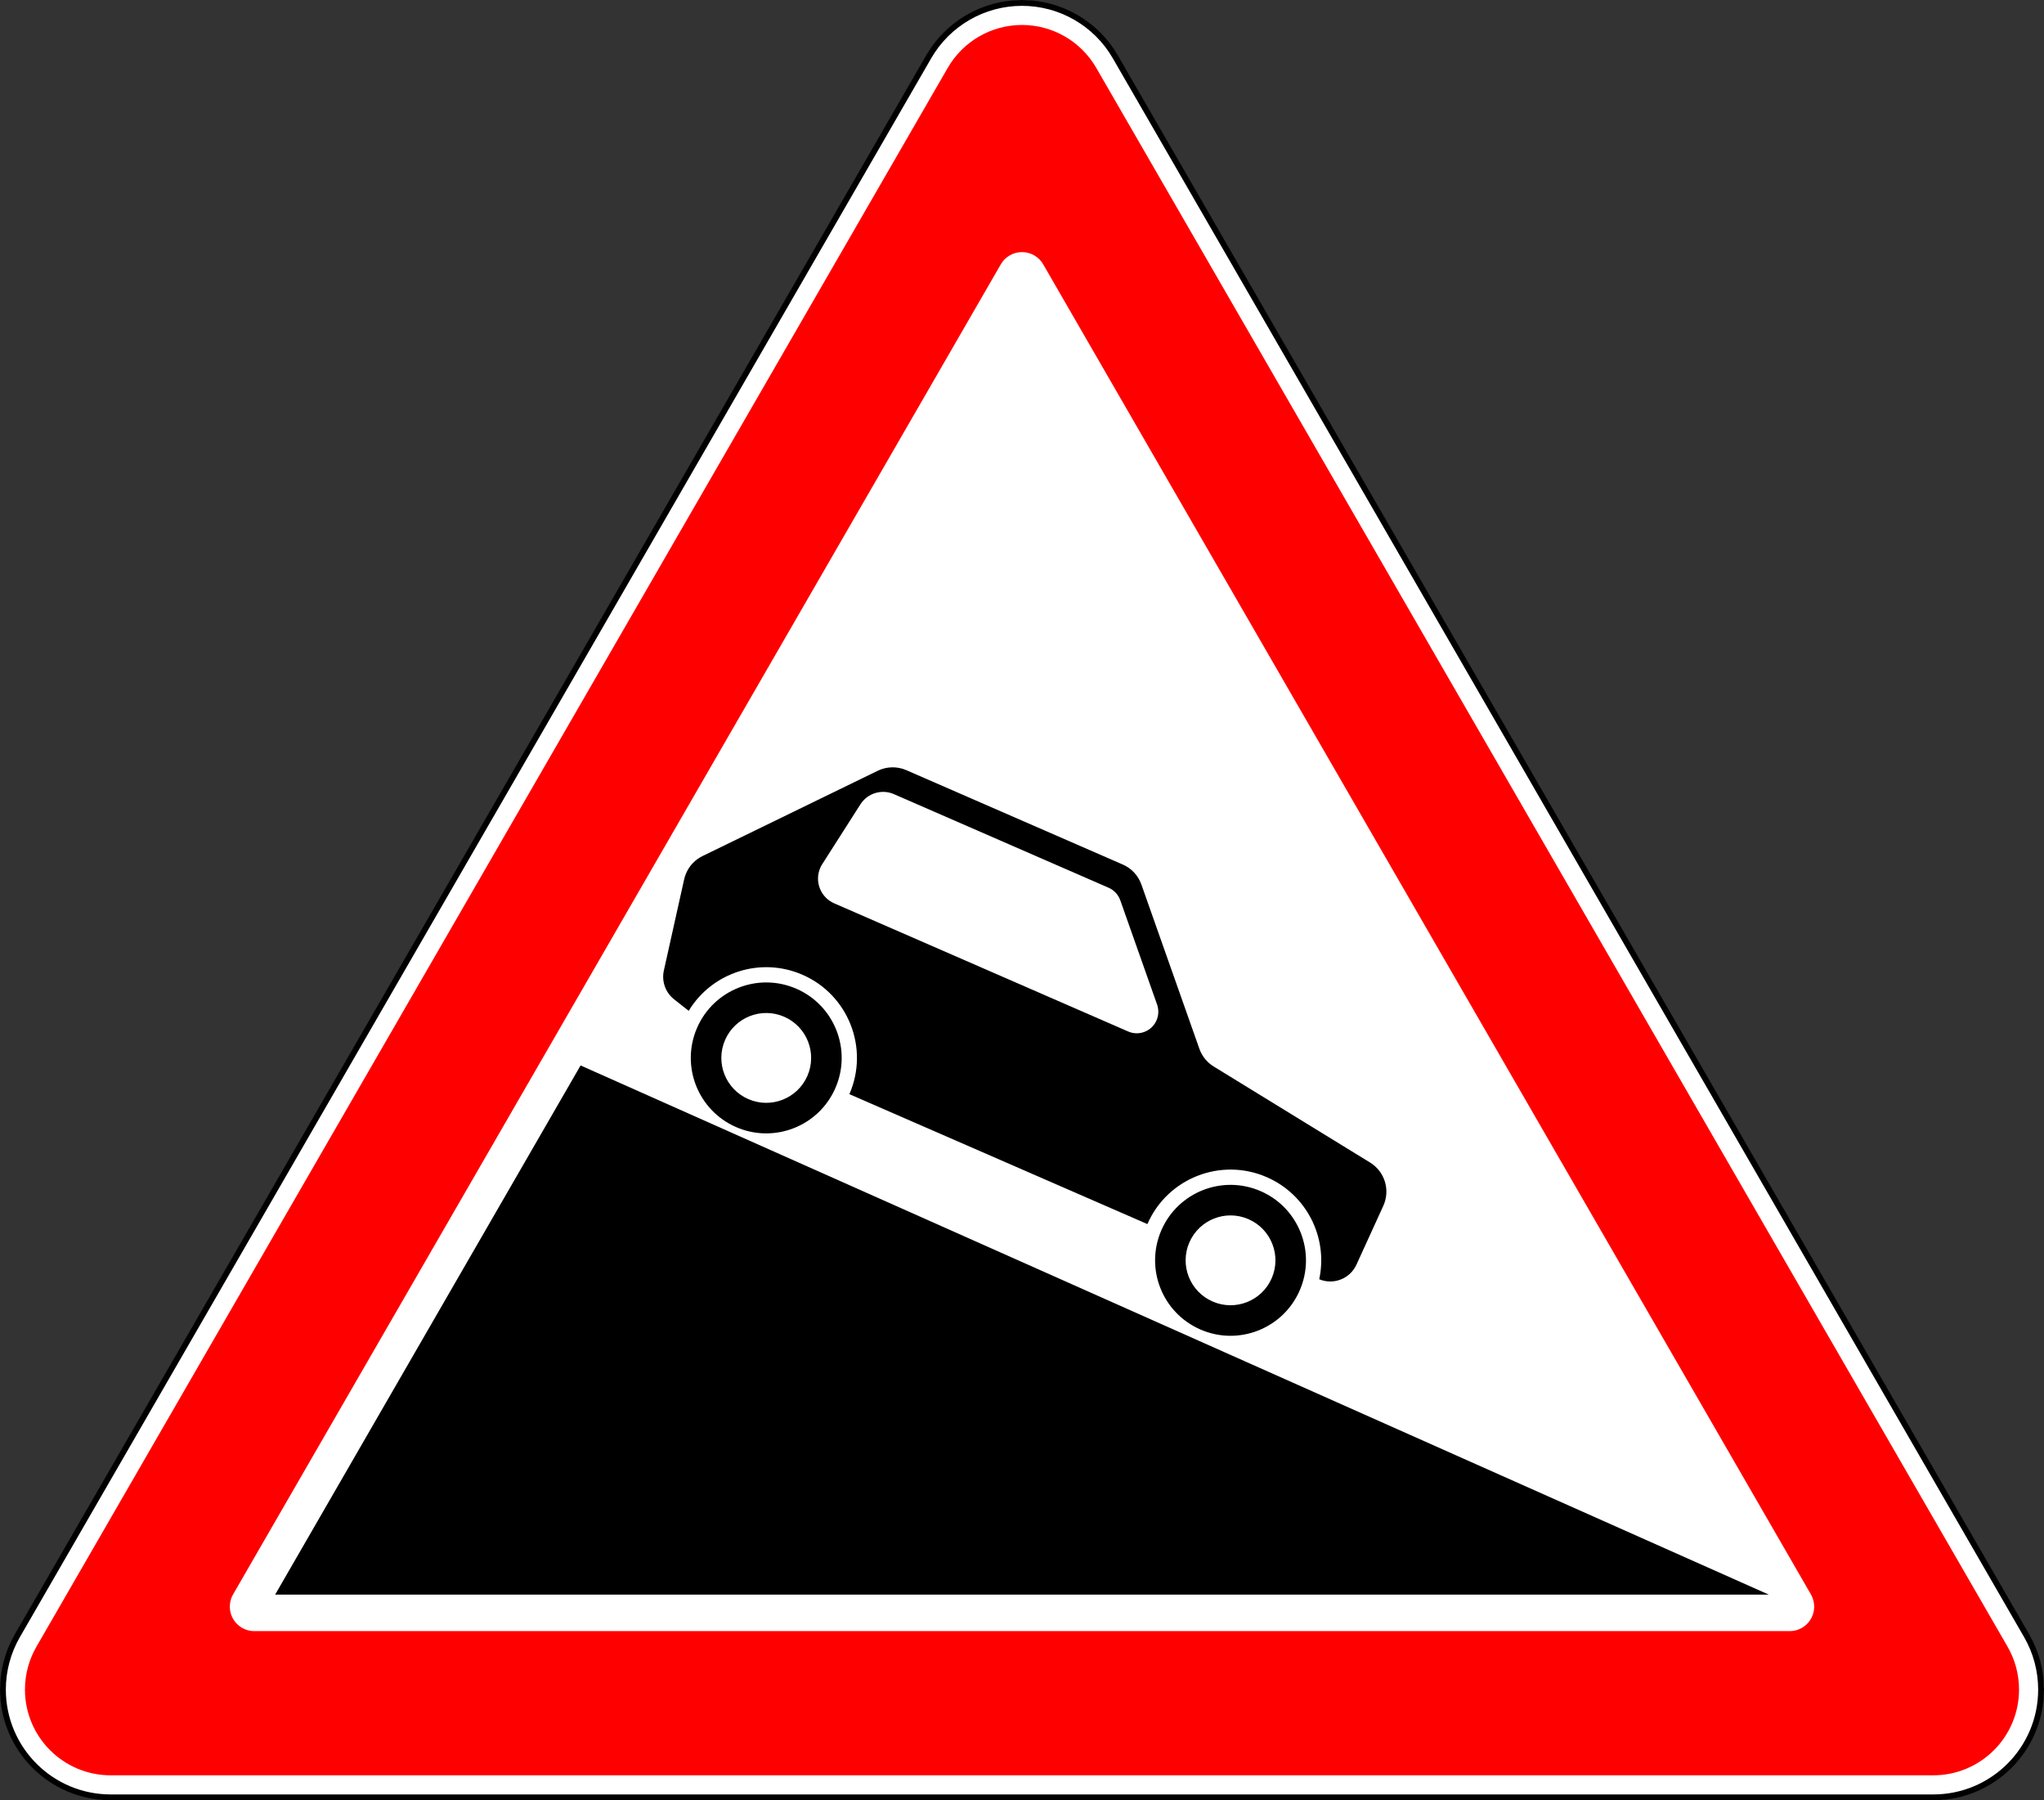 <?xml version="1.0" encoding="UTF-8" standalone="no"?>
<svg
   xmlns:dc="http://purl.org/dc/elements/1.1/"
   xmlns:cc="http://creativecommons.org/ns#"
   xmlns:rdf="http://www.w3.org/1999/02/22-rdf-syntax-ns#"
   xmlns:svg="http://www.w3.org/2000/svg"
   xmlns="http://www.w3.org/2000/svg"
   xmlns:sodipodi="http://sodipodi.sourceforge.net/DTD/sodipodi-0.dtd"
   xmlns:inkscape="http://www.inkscape.org/namespaces/inkscape"
   width="700"
   height="616.375"
   version="1.1"
   id="svg3397"
   sodipodi:docname="1.10 Mongolian road sign.svg"
   inkscape:version="0.92.2 (5c3e80d, 2017-08-06)">
  <rect width="100%" height="100%" fill="#333333" stroke="none"/>
  <defs
     id="defs3401" />
  <sodipodi:namedview
     pagecolor="#ffffff"
     bordercolor="#666666"
     borderopacity="1"
     objecttolerance="10"
     gridtolerance="10"
     guidetolerance="10"
     inkscape:pageopacity="0"
     inkscape:pageshadow="2"
     inkscape:window-width="1280"
     inkscape:window-height="658"
     id="namedview3399"
     showgrid="false"
     inkscape:zoom="0.45444439"
     inkscape:cx="417.21919"
     inkscape:cy="158.25301"
     inkscape:window-x="-8"
     inkscape:window-y="-8"
     inkscape:window-maximized="1"
     inkscape:current-layer="svg3397" />
  <path
     style="fill:#ffffff;stroke-width:1"
     d="m 0.161,578.467 c 0,20.847 16.9,37.747 37.747,37.747 H 662.092 c 20.847,0 37.747,-16.9 37.747,-37.747 0,-6.626 -1.744,-13.135 -5.057,-18.874 L 382.69,19.035 C 375.947,7.356 363.486,0.161 350,0.161 c -13.486,0 -25.947,7.195 -32.69,18.874 L 5.218,559.593 c -3.313,5.738 -5.057,12.248 -5.057,18.874 z"
     id="path3379"
     inkscape:connector-curvature="0" />
  <path
     style="fill:none;stroke:#000000;stroke-width:2px"
     d="m 1,578.467 c 0,20.384 16.524,36.908 36.908,36.908 H 662.092 c 20.384,0 36.908,-16.524 36.908,-36.908 0,-6.479 -1.705,-12.843 -4.945,-18.454 L 381.963,19.454 C 375.37,8.034 363.186,1 350,1 c -13.186,0 -25.37,7.034 -31.963,18.454 L 5.945,560.012 c -3.24,5.611 -4.945,11.975 -4.945,18.454 z"
     id="path3381"
     inkscape:connector-curvature="0" />
  <path
     style="fill:#ff0000;stroke-width:1"
     d="m 8.549,578.467 c 0,16.214 13.144,29.359 29.359,29.359 H 662.092 c 16.214,0 29.359,-13.144 29.359,-29.359 0,-5.154 -1.356,-10.216 -3.933,-14.679 L 375.426,23.229 C 370.181,14.145 360.489,8.549 350,8.549 c -10.489,0 -20.181,5.596 -25.426,14.679 L 12.483,563.787 c -2.577,4.463 -3.933,9.527 -3.933,14.679 z M 78.704,550.071 c 0,-1.472 0.388,-2.919 1.124,-4.194 L 342.736,90.507 c 1.498,-2.595 4.267,-4.194 7.264,-4.194 2.997,0 5.765,1.599 7.264,4.194 l 262.908,455.37 c 0.736,1.275 1.124,2.722 1.124,4.194 0,4.633 -3.755,8.388 -8.388,8.388 H 87.092 c -4.633,0 -8.388,-3.755 -8.388,-8.388 z"
     id="path3383"
     inkscape:connector-curvature="0" />
  <path
     style="fill:#000000;stroke-width:1"
     d="M 94.228,545.961 198.829,364.787 605.753,545.961 Z"
     id="path3385"
     inkscape:connector-curvature="0" />
  <path
     style="fill:#000000;stroke-width:1"
     d="m 445.097,441.83 c -5.7,13.079 -20.924,19.061 -34.003,13.36 -13.079,-5.7 -19.061,-20.924 -13.36,-34.003 5.7,-13.079 20.924,-19.061 34.003,-13.36 13.079,5.7 19.061,20.924 13.36,34.003 z m -9.586,-4.178 c 3.393,-7.785 -0.167,-16.847 -7.953,-20.24 -7.785,-3.393 -16.847,0.167 -20.24,7.953 -3.393,7.785 0.167,16.847 7.953,20.24 7.785,3.393 16.847,-0.167 20.24,-7.953 z"
     id="path4955"
     inkscape:connector-curvature="0" />
  <path
     style="fill:#000000;stroke-width:1"
     d="m 286.092,372.529 c -5.7,13.079 -20.924,19.061 -34.003,13.36 -13.079,-5.7 -19.061,-20.924 -13.36,-34.003 5.7,-13.079 20.924,-19.061 34.003,-13.36 13.079,5.7 19.061,20.924 13.36,34.003 z m -9.586,-4.178 c 3.393,-7.785 -0.167,-16.847 -7.953,-20.24 -7.785,-3.393 -16.847,0.167 -20.24,7.953 -3.393,7.785 0.167,16.847 7.953,20.24 7.785,3.393 16.847,-0.167 20.24,-7.953 z"
     id="path4957"
     inkscape:connector-curvature="0" />
  <path
     style="fill:#000000;stroke-width:1"
     d="m 290.884,374.618 c 6.854,-15.726 -0.338,-34.03 -16.064,-40.884 -14.248,-6.21 -30.893,-0.932 -38.96,12.353 l -5.038,-3.969 c -2.943,-2.345 -4.29,-6.162 -3.473,-9.835 l 6.95,-31.22 c 0.162,-0.73 0.395,-1.444 0.694,-2.13 1.112,-2.551 3.097,-4.621 5.599,-5.839 l 60.007,-29.203 c 3.074,-1.496 6.649,-1.571 9.783,-0.205 l 74.146,32.316 c 2.971,1.295 5.271,3.765 6.35,6.821 l 19.867,56.257 c 0.892,2.525 2.623,4.667 4.905,6.067 l 53.569,32.891 c 5.031,3.089 6.968,9.445 4.515,14.815 l -9.2,20.141 c -2.206,4.828 -7.843,7.037 -12.741,4.994 3.08,-14.441 -4.432,-29.054 -17.968,-34.954 -15.726,-6.854 -34.03,0.338 -40.884,16.064 z m 95.472,-21.46 c 3.737,1.629 8.086,-0.08 9.715,-3.817 0.746,-1.713 0.816,-3.645 0.193,-5.407 l -12.602,-35.686 c -0.681,-1.93 -2.134,-3.491 -4.011,-4.309 l -73.526,-32.046 c -4.16,-1.813 -9.022,-0.332 -11.463,3.494 l -13.067,20.472 c -0.26,0.408 -0.488,0.835 -0.681,1.277 -2.036,4.671 0.1,10.108 4.771,12.144 z"
     id="path4959"
     inkscape:connector-curvature="0" />
</svg>
